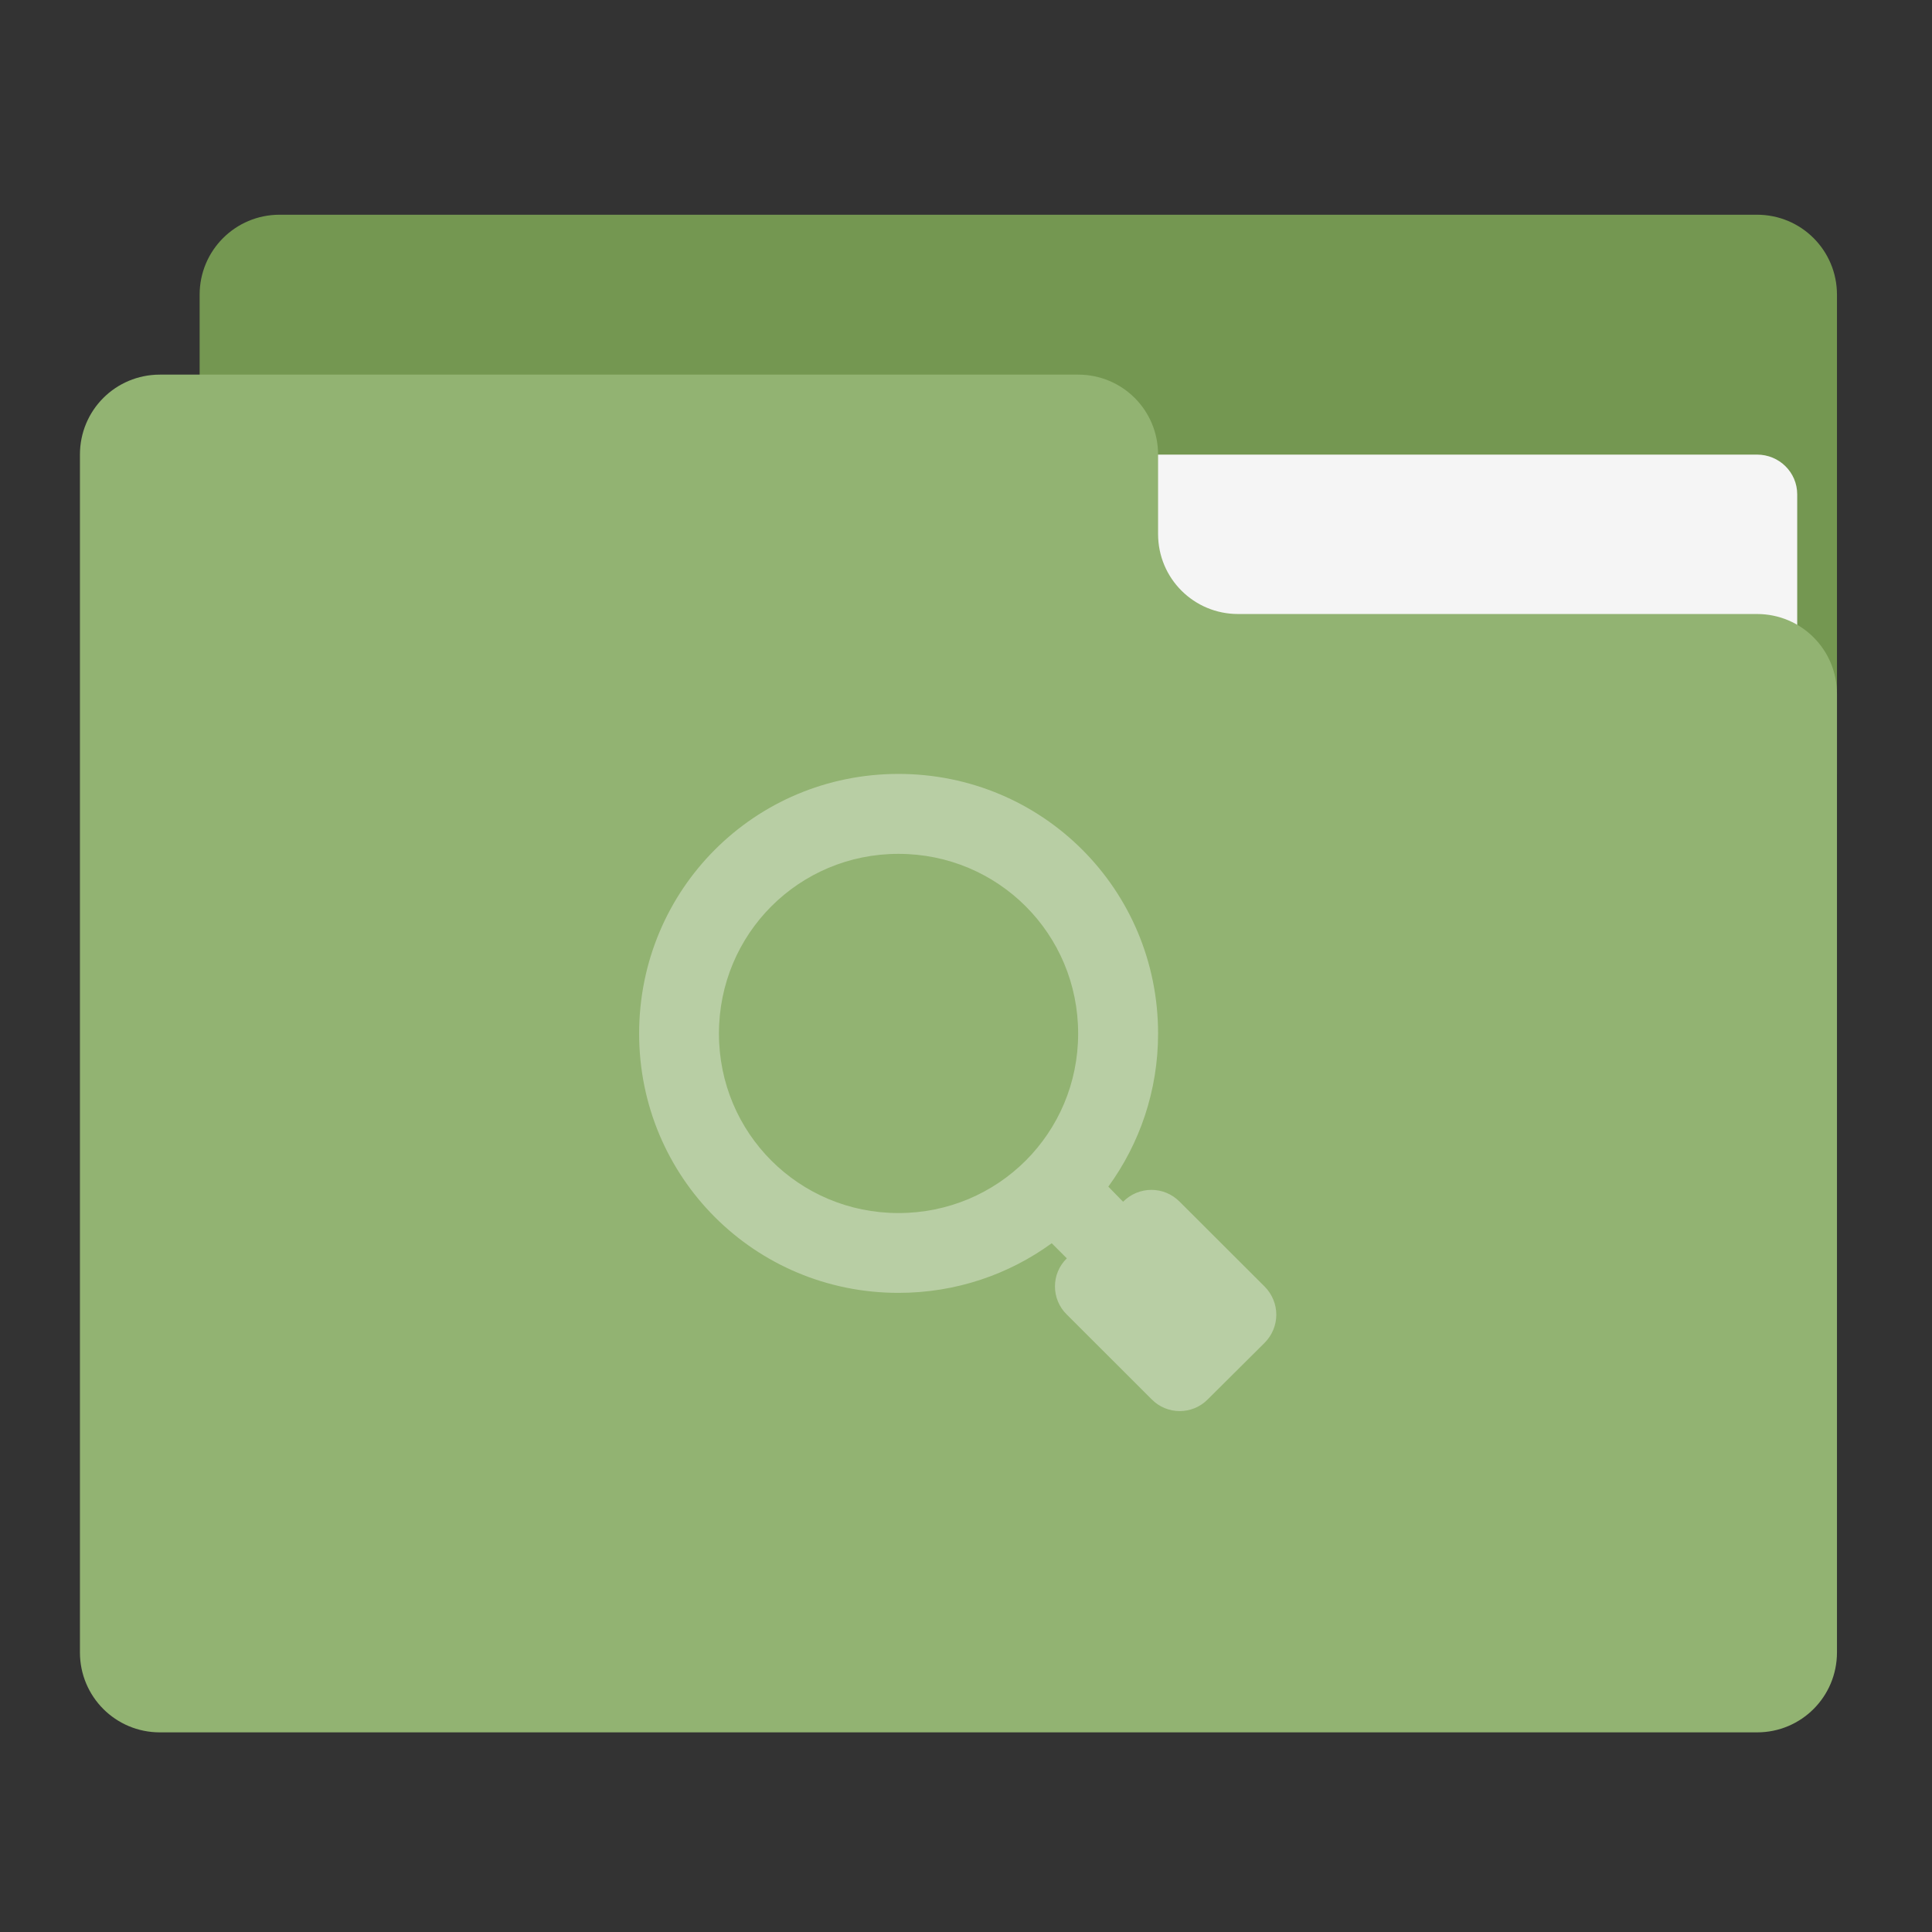 
<svg xmlns="http://www.w3.org/2000/svg" xmlns:xlink="http://www.w3.org/1999/xlink" width="64px" height="64px" viewBox="0 0 64 64" version="1.1">
<rect x="0" y="0" width="64" height="64" fill="#333333" stroke="none"/>
<g id="surface1">
<path style=" stroke:none;fill-rule:nonzero;fill:rgb(45.49%,59.216%,31.765%);fill-opacity:1;" d="M 9.262 7.113 L 58.203 7.113 C 59.672 7.113 60.852 8.297 60.852 9.762 L 60.852 25.637 C 60.852 27.102 59.672 28.285 58.203 28.285 L 9.262 28.285 C 7.797 28.285 6.613 27.102 6.613 25.637 L 6.613 9.762 C 6.613 8.297 7.797 7.113 9.262 7.113 Z M 9.262 7.113 "/>
<path style=" stroke:none;fill-rule:nonzero;fill:rgb(96.078%,96.078%,96.078%);fill-opacity:1;" d="M 31.75 15.059 L 58.203 15.059 C 58.941 15.059 59.535 15.648 59.535 16.375 L 59.535 25.637 C 59.535 26.363 58.941 26.953 58.203 26.953 L 31.75 26.953 C 31.023 26.953 30.434 26.363 30.434 25.637 L 30.434 16.375 C 30.434 15.648 31.023 15.059 31.75 15.059 Z M 31.75 15.059 "/>
<path style=" stroke:none;fill-rule:nonzero;fill:rgb(57.255%,70.196%,44.706%);fill-opacity:1;" d="M 5.297 12.41 C 3.828 12.41 2.648 13.59 2.648 15.059 L 2.648 54.738 C 2.648 56.203 3.828 57.387 5.297 57.387 L 58.203 57.387 C 59.672 57.387 60.852 56.203 60.852 54.738 L 60.852 22.988 C 60.852 21.523 59.672 20.34 58.203 20.34 L 41.012 20.34 C 39.547 20.34 38.363 19.16 38.363 17.691 L 38.363 15.059 C 38.363 13.59 37.184 12.41 35.715 12.41 Z M 5.297 12.41 "/>
<path style=" stroke:none;fill-rule:nonzero;fill:rgb(100%,100%,100%);fill-opacity:0.353;" d="M 29.762 25.637 C 25 25.637 21.172 29.465 21.172 34.238 C 21.172 39 25 42.828 29.762 42.828 C 31.672 42.828 33.422 42.215 34.84 41.184 L 35.34 41.684 C 34.816 42.191 34.816 43.035 35.34 43.547 L 38.148 46.352 C 38.66 46.875 39.5 46.875 40.012 46.352 L 41.887 44.488 C 42.41 43.965 42.41 43.137 41.887 42.613 L 39.078 39.809 C 38.559 39.285 37.727 39.285 37.203 39.809 L 36.715 39.309 C 37.75 37.887 38.363 36.137 38.363 34.238 C 38.363 29.465 34.535 25.637 29.762 25.637 Z M 29.762 28.285 C 33.066 28.285 35.715 30.934 35.715 34.238 C 35.715 37.535 33.066 40.184 29.762 40.184 C 26.465 40.184 23.816 37.535 23.816 34.238 C 23.816 30.934 26.465 28.285 29.762 28.285 Z M 29.762 28.285 "/>
</g>
</svg>
